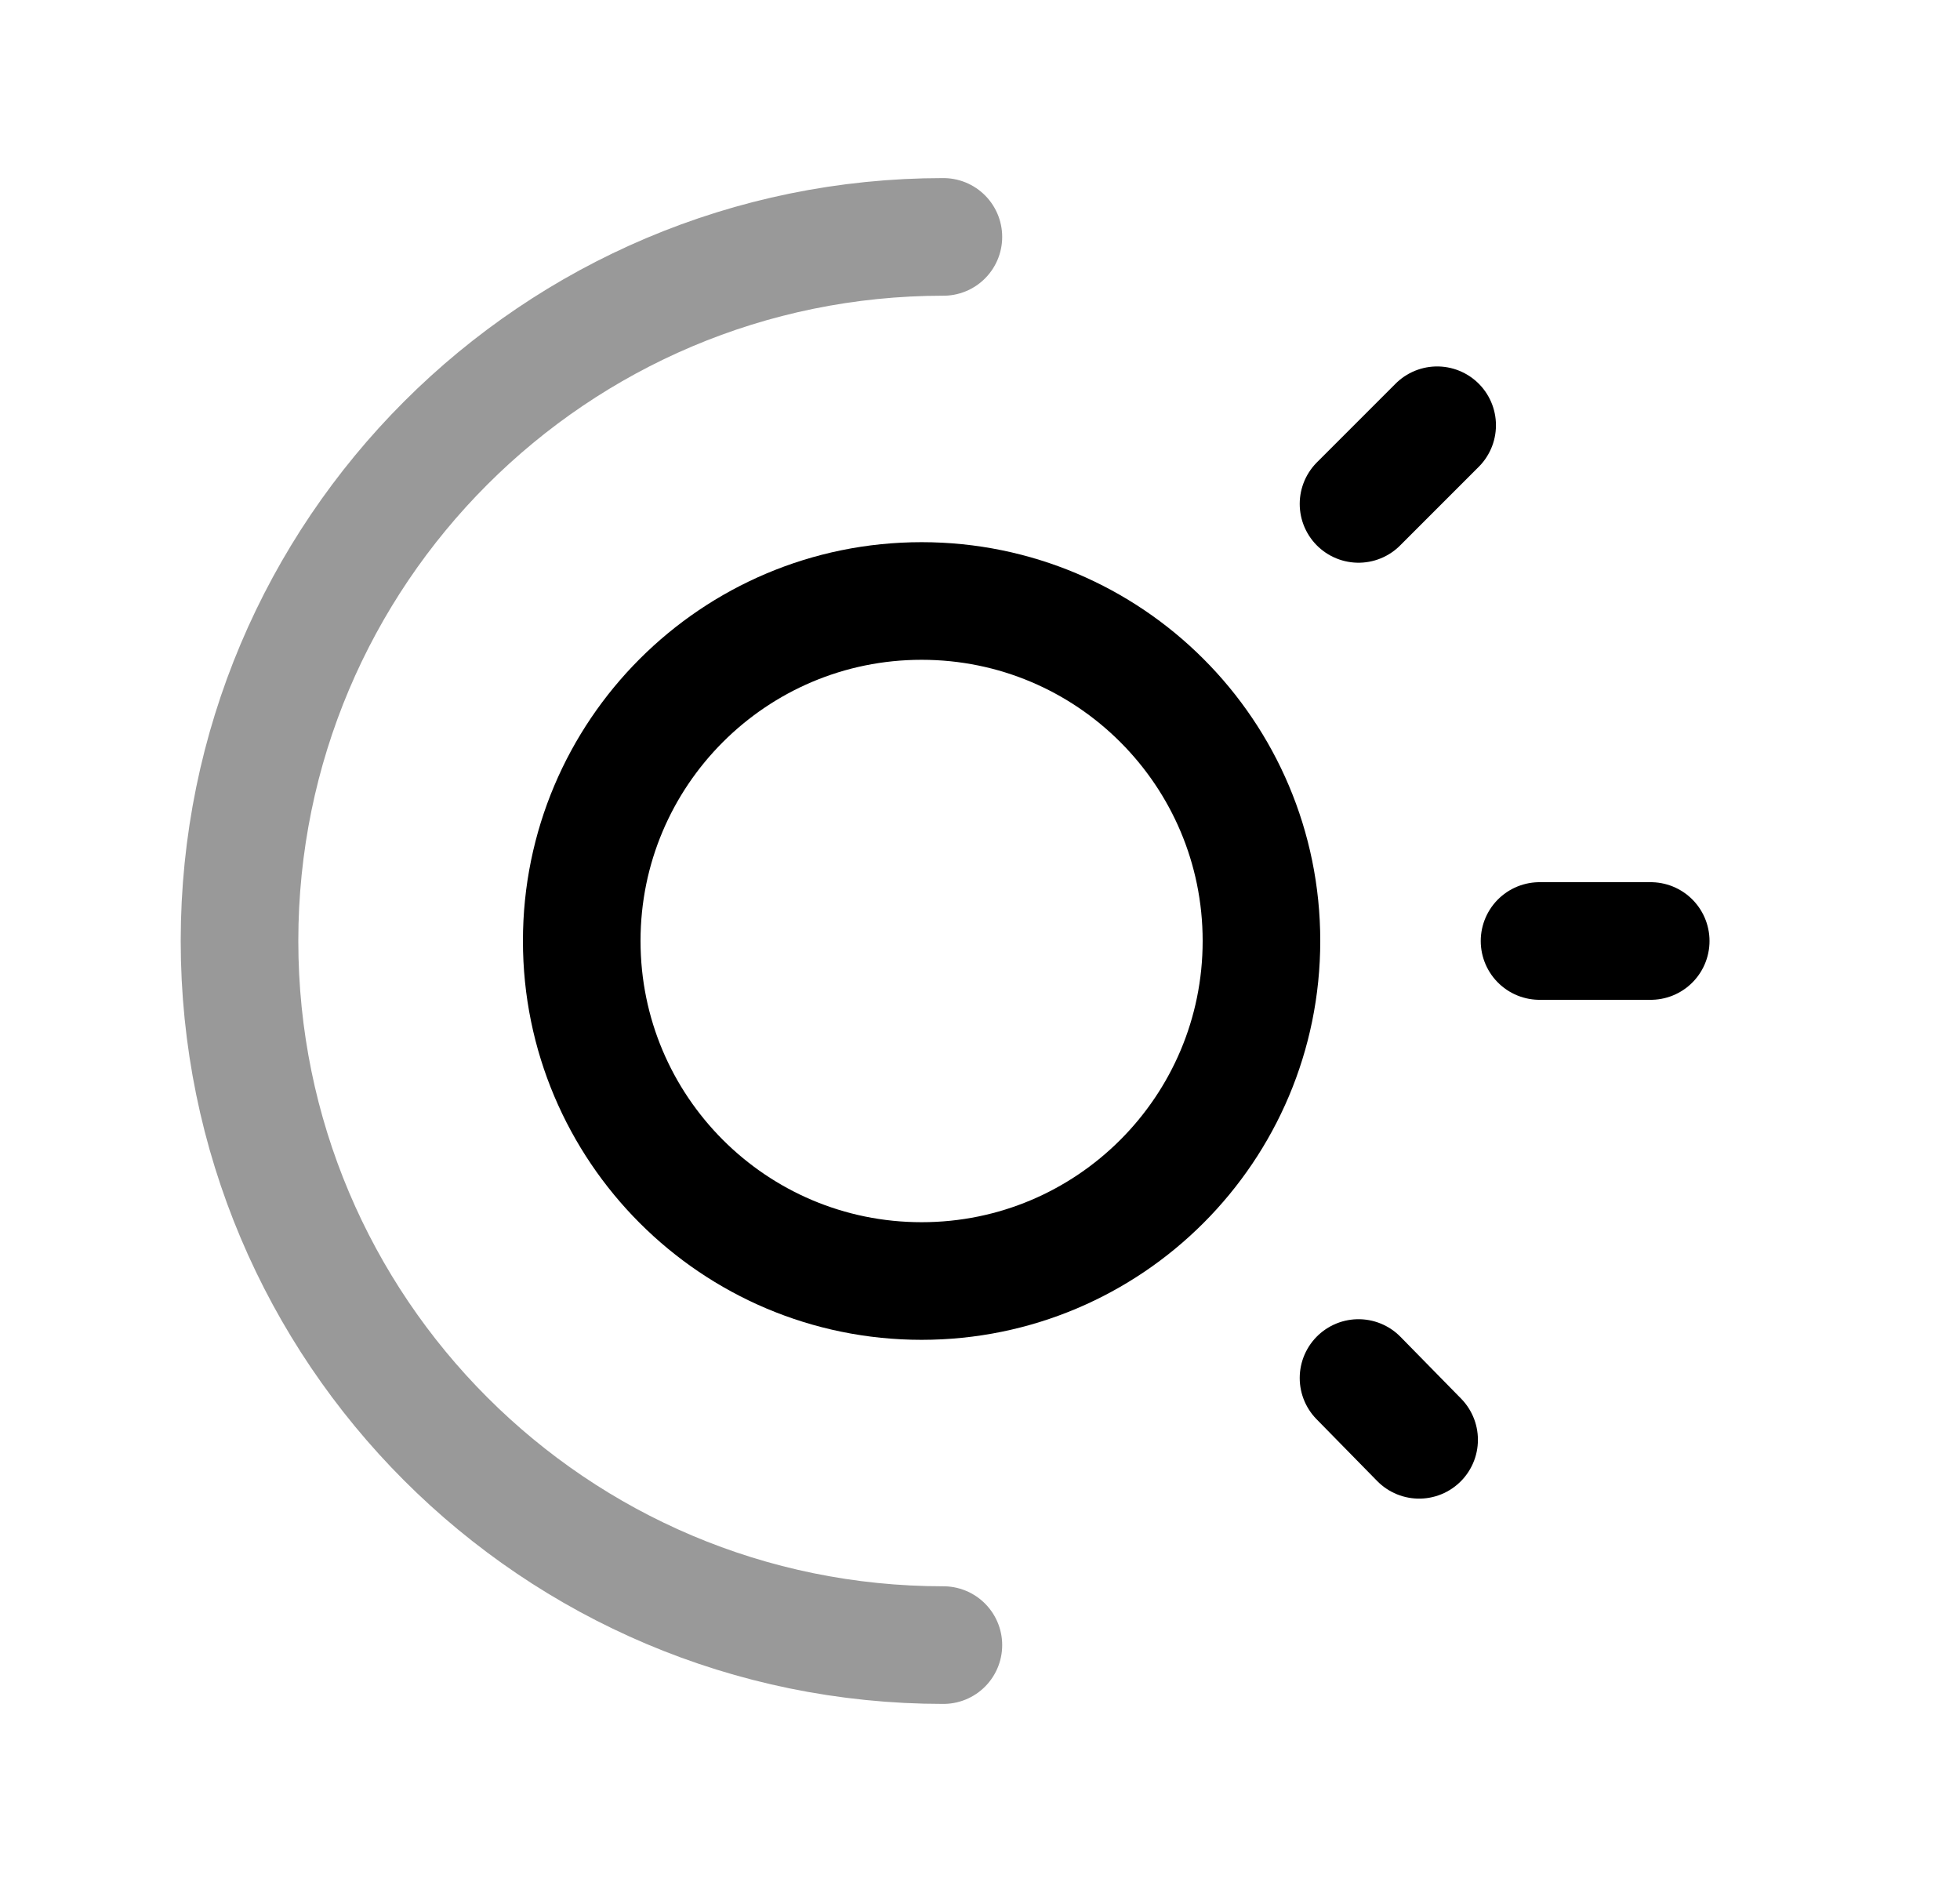 <svg width="25" height="24" viewBox="0 0 25 24" fill="none" xmlns="http://www.w3.org/2000/svg">
<path fill-rule="evenodd" clip-rule="evenodd" d="M11.755 7.664C14.15 7.664 16.09 9.605 16.09 11.999C16.09 14.394 14.15 16.336 11.755 16.336C9.36 16.336 7.42 14.394 7.42 11.999C7.42 9.605 9.36 7.664 11.755 7.664Z" stroke="black" stroke-width="1.5" stroke-linecap="round" stroke-linejoin="round"/>
<path d="M21.055 12H19.637M18.331 5.423L17.328 6.426M18.101 18.361L17.328 17.573" stroke="black" stroke-width="1.5" stroke-linecap="round" stroke-linejoin="round"/>
<path opacity="0.4" d="M12.033 3.021C7.073 3.021 3.055 7.041 3.055 11.999C3.055 16.959 7.073 20.979 12.033 20.979" stroke="black" stroke-width="1.5" stroke-linecap="round" stroke-linejoin="round"/>
</svg>